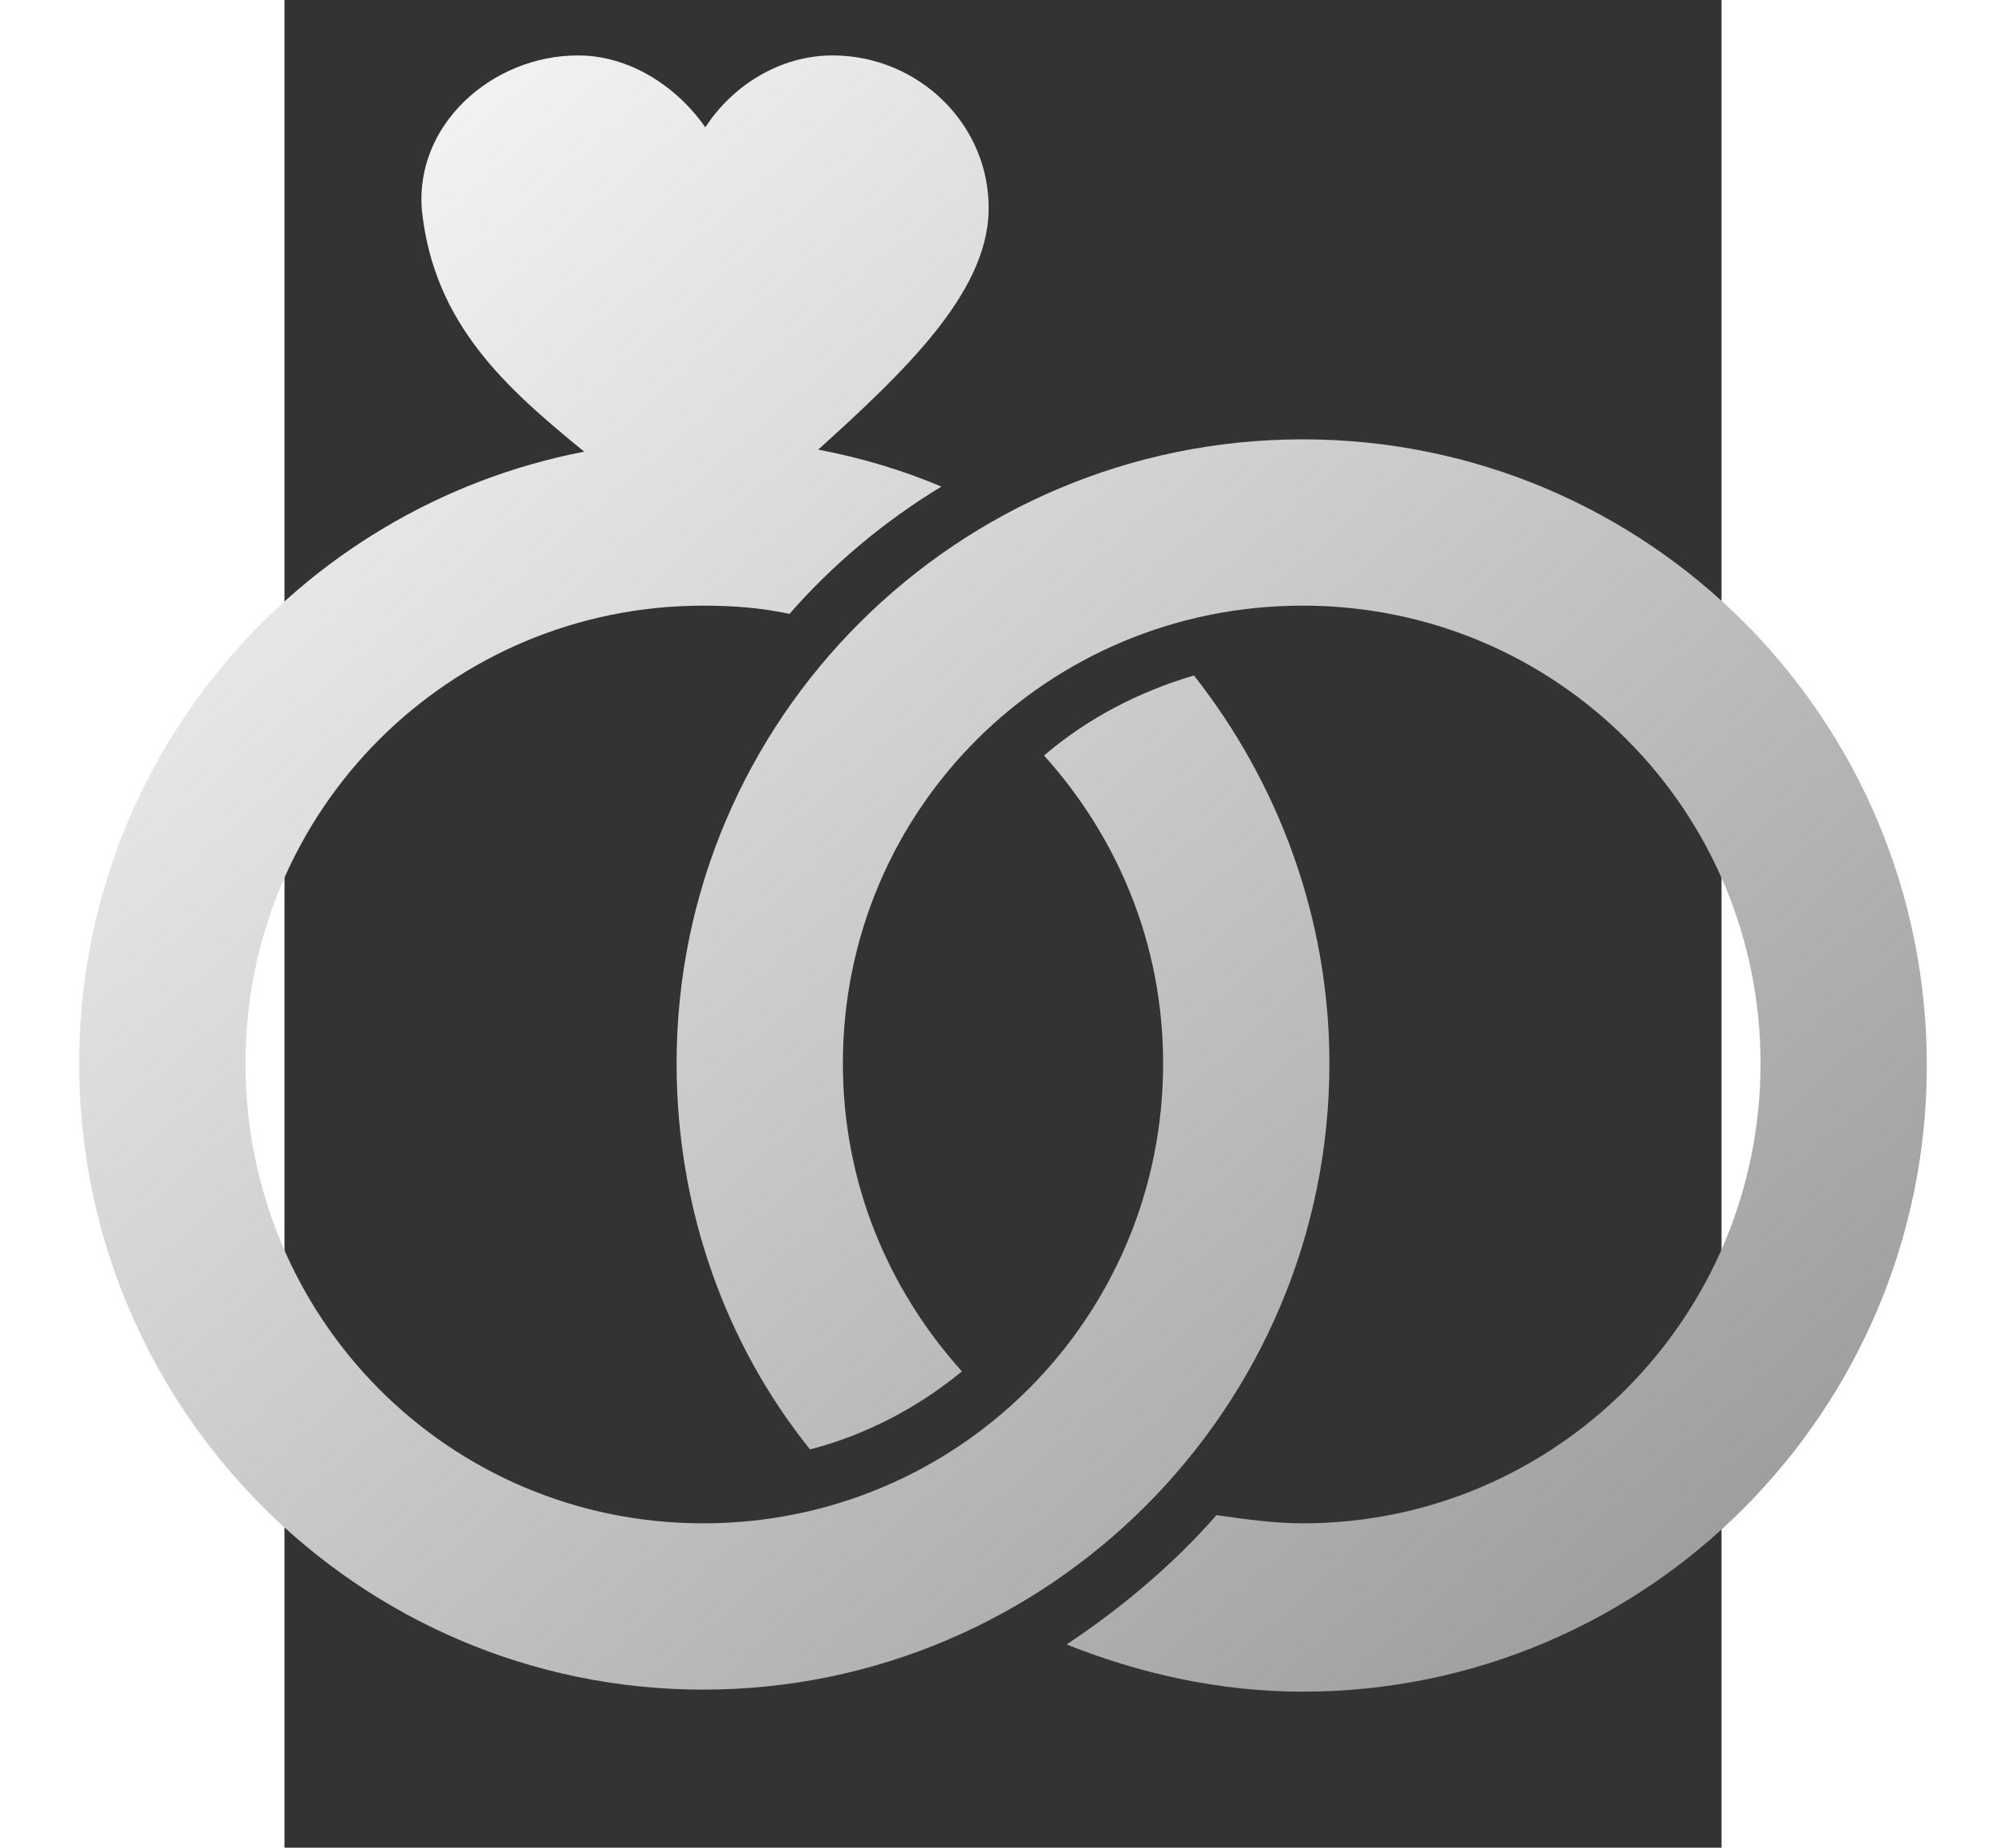 <svg width="38" height="35" xmlns:cc="http://creativecommons.org/ns#" xmlns:dc="http://purl.org/dc/elements/1.1/" xmlns:rdf="http://www.w3.org/1999/02/22-rdf-syntax-ns#" xmlns:svg="http://www.w3.org/2000/svg"
	 xmlns="http://www.w3.org/2000/svg" xmlns:xlink="http://www.w3.org/1999/xlink" x="0px" y="0px" viewBox="15 20 70 90"
	 style="enable-background:new 15 20 70 90;" xml:space="preserve">
<rect x="15" y="20" width="70" height="90" fill="#333333" stroke="none"/>
<defs>
  <linearGradient id="gradient1" x1="0" y1="0" x2="1" y2="1">
    <stop offset="0%" stop-color="#ffffff" />                
    <stop offset="100%" stop-color="#939393" />            
  </linearGradient>
</defs>
<g fill="url(#gradient1) #939393">
	<path d="M29.3,22.7c-4.2,0-8,3.4-7.6,7.6c0.6,5.5,4.1,8.6,7.9,11.7C15.6,44.7,5,57,5,71.8c0,16.8,13.6,30.5,30.4,30.5
		s30.5-13.7,30.5-30.5c0-7.1-2.5-13.7-6.6-18.9c-2.7,0.8-5.2,2.1-7.3,3.9c3.6,4,5.8,9.2,5.8,15c0,12.4-10,22.4-22.4,22.4
		c-12.4,0-22.3-10-22.3-22.4c0-12.4,10-22.3,22.3-22.3c1.4,0,2.8,0.1,4.2,0.4c2.1-2.4,4.6-4.5,7.4-6.2c-1.9-0.8-3.9-1.4-6-1.8
		c4.2-3.8,8.2-7.6,8.3-11.6c0.1-4.2-3.4-7.6-7.6-7.6c-2.6,0-4.9,1.5-6.2,3.5C34.1,24.2,31.8,22.7,29.3,22.7z M64.6,41.4
		c-16.8,0-30.5,13.6-30.5,30.4c0,7.1,2.4,13.7,6.5,18.8c2.7-0.7,5.2-2,7.4-3.8c-3.6-4-5.8-9.2-5.8-15c0-12.4,10-22.3,22.4-22.3
		c12.4,0,22.3,10,22.3,22.3c0,12.4-10,22.4-22.3,22.4c-1.4,0-2.8-0.2-4.2-0.4c-2.1,2.4-4.6,4.5-7.3,6.3c3.5,1.4,7.4,2.3,11.5,2.3
		c16.8,0,30.4-13.7,30.4-30.5C95,55,81.4,41.4,64.6,41.4z"/>
</g>
</svg>
